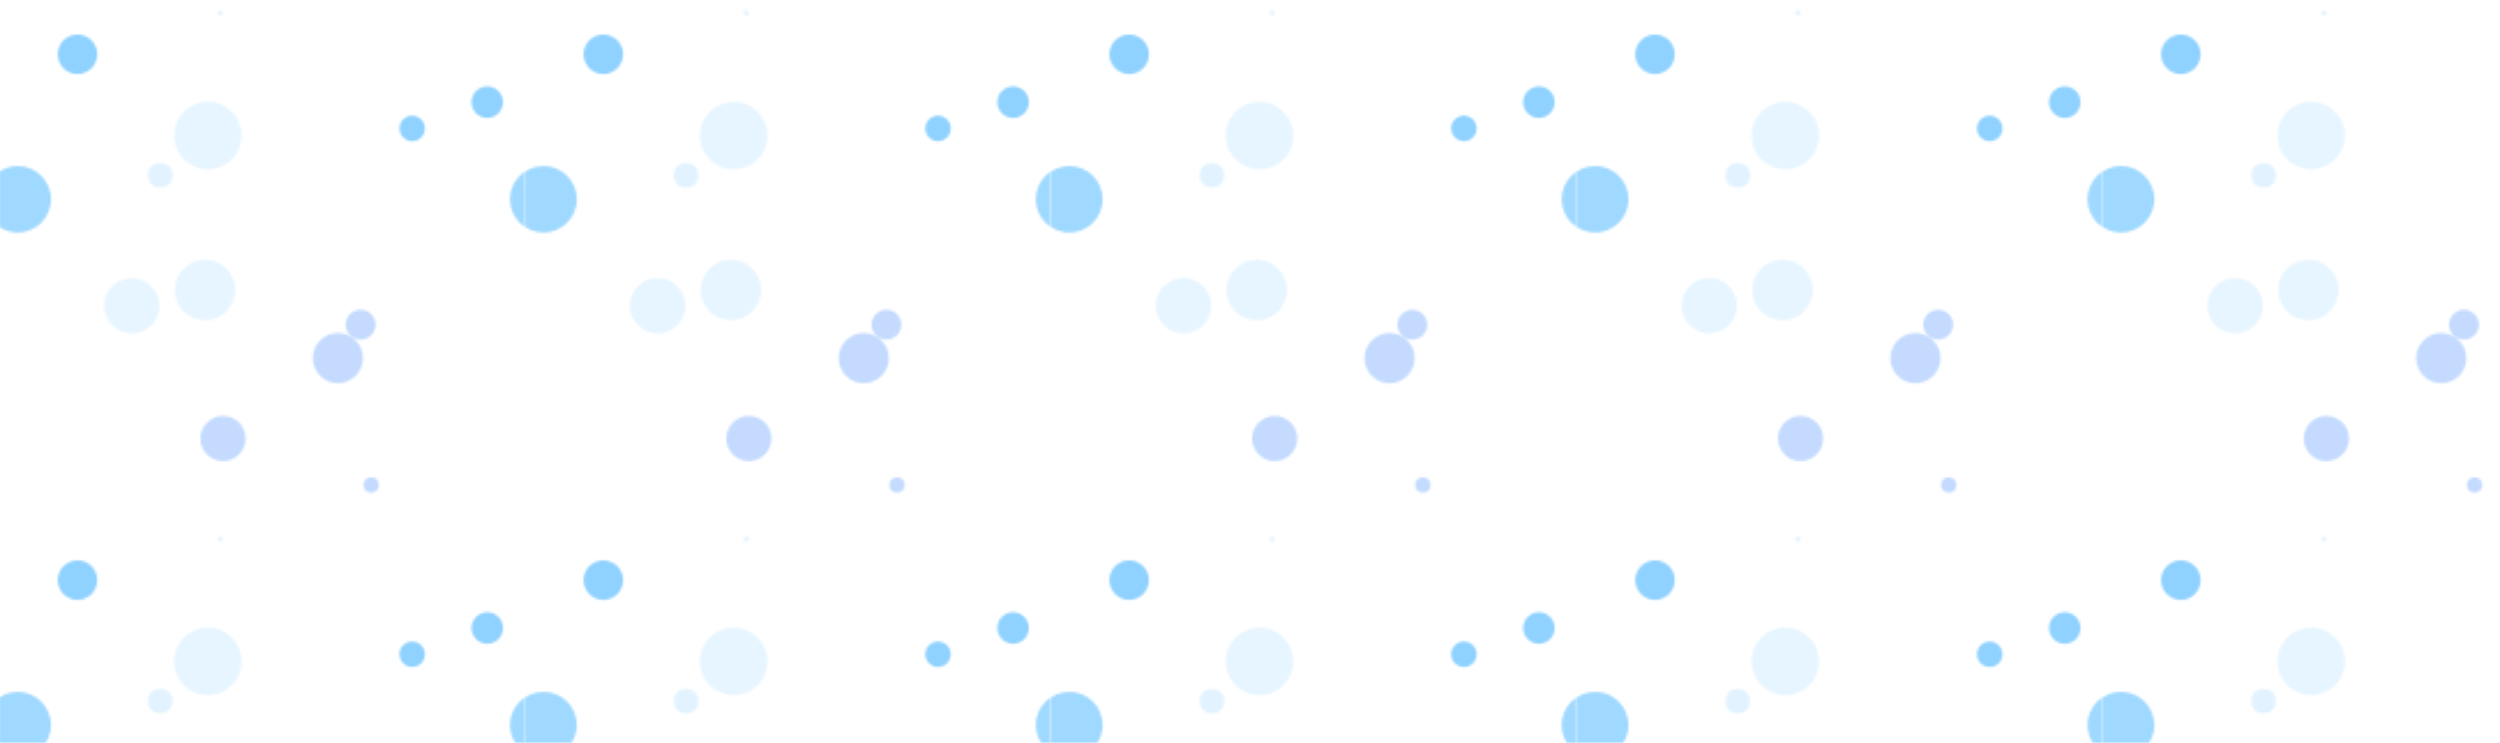 <svg xmlns="http://www.w3.org/2000/svg" xmlns:xlink="http://www.w3.org/1999/xlink" style="margin:auto;background:#08325d;display:block;z-index:1;position:relative" width="1084" height="322" preserveAspectRatio="xMidYMid" viewBox="0 0 1084 322">
<defs>
  <pattern id="pid-0.22665998161992174" x="0" y="0" width="227.84" height="227.84" patternUnits="userSpaceOnUse">
    <g transform="scale(0.89)"><filter id="blur-0.8099181369234183">
  <feGaussianBlur stdDeviation="3"></feGaussianBlur>
</filter><g data-idx="0" data-dup="" dx="-128" dy="-128" style="transform-origin: -75.142px -19.715px; animation: 12.5s linear 0s infinite normal forwards running move-btt-44b25b2b-8a73-421f-92d9-06a20f1469b6;"><g transform="translate(-128,-128)"><circle cx="52.858" cy="108.285" r="3.755" fill="#ccc" opacity="0.854" data-fill="c1" style="fill: rgba(107, 165, 255, 0.47);"></circle></g></g><g data-idx="0" data-dup="" dx="128" dy="-128" style="transform-origin: 180.858px -19.715px; animation: 12.5s linear 0s infinite normal forwards running move-btt-44b25b2b-8a73-421f-92d9-06a20f1469b6;"><g transform="translate(128,-128)"><circle cx="52.858" cy="108.285" r="3.755" fill="#ccc" opacity="0.854" data-fill="c1" style="fill: rgba(107, 165, 255, 0.47);"></circle></g></g><g data-idx="1" data-dup="" dx="-128" dy="-128" style="transform-origin: -80.305px -97.815px; animation: 6.25s linear -0.077s infinite normal forwards running move-btt-44b25b2b-8a73-421f-92d9-06a20f1469b6;"><g transform="translate(-128,-128)"><circle cx="47.695" cy="30.185" r="7.276" fill="#ccc" opacity="0.854" data-fill="c1" style="fill: rgba(107, 165, 255, 0.47);"></circle></g></g><g data-idx="1" data-dup="" dx="128" dy="-128" style="transform-origin: 175.695px -97.815px; animation: 6.25s linear -0.077s infinite normal forwards running move-btt-44b25b2b-8a73-421f-92d9-06a20f1469b6;"><g transform="translate(128,-128)"><circle cx="47.695" cy="30.185" r="7.276" fill="#ccc" opacity="0.854" data-fill="c1" style="fill: rgba(107, 165, 255, 0.47);"></circle></g></g><g data-idx="2" data-dup="" dx="-128" dy="-128" style="transform-origin: 108.665px -42.348px; animation: 4.167s linear -0.154s infinite normal forwards running move-btt-44b25b2b-8a73-421f-92d9-06a20f1469b6;"><g transform="translate(-128,-128)"><circle cx="236.665" cy="85.652" r="11.019" fill="#ccc" opacity="0.854" data-fill="c1" style="fill: rgba(107, 165, 255, 0.47);"></circle></g></g><g data-idx="2" data-dup="" dx="128" dy="-128" style="transform-origin: 364.665px -42.348px; animation: 4.167s linear -0.154s infinite normal forwards running move-btt-44b25b2b-8a73-421f-92d9-06a20f1469b6;"><g transform="translate(128,-128)"><circle cx="236.665" cy="85.652" r="11.019" fill="#ccc" opacity="0.854" data-fill="c1" style="fill: rgba(107, 165, 255, 0.47);"></circle></g></g><g data-idx="3" data-dup="" dx="-128" dy="-128" style="transform-origin: 37.765px 26.459px; animation: 12.5s linear -0.231s infinite normal forwards running move-btt-44b25b2b-8a73-421f-92d9-06a20f1469b6;"><g transform="translate(-128,-128)"><circle cx="165.765" cy="154.459" r="9.639" fill="#ddd" opacity="0.854" data-fill="c2" style="fill: rgba(89, 188, 255, 0.78);"></circle></g></g><g data-idx="3" data-dup="" dx="128" dy="-128" style="transform-origin: 293.765px 26.459px; animation: 12.5s linear -0.231s infinite normal forwards running move-btt-44b25b2b-8a73-421f-92d9-06a20f1469b6;"><g transform="translate(128,-128)"><circle cx="165.765" cy="154.459" r="9.639" fill="#ddd" opacity="0.854" data-fill="c2" style="fill: rgba(89, 188, 255, 0.78);"></circle></g></g><g data-idx="4" data-dup="" dx="-128" dy="-128" style="transform-origin: -18.607px 49.781px; animation: 6.25s linear -0.308s infinite normal forwards running move-btt-44b25b2b-8a73-421f-92d9-06a20f1469b6;"><g transform="translate(-128,-128)"><circle cx="109.393" cy="177.781" r="7.69" fill="#ddd" opacity="0.854" data-fill="c2" style="fill: rgba(89, 188, 255, 0.78);"></circle></g></g><g data-idx="4" data-dup="" dx="128" dy="-128" style="transform-origin: 237.393px 49.781px; animation: 6.25s linear -0.308s infinite normal forwards running move-btt-44b25b2b-8a73-421f-92d9-06a20f1469b6;"><g transform="translate(128,-128)"><circle cx="109.393" cy="177.781" r="7.69" fill="#ddd" opacity="0.854" data-fill="c2" style="fill: rgba(89, 188, 255, 0.78);"></circle></g></g><g data-idx="5" data-dup="b" dx="-128" dy="-128" style="transform-origin: 99.891px -114.707px; animation: 4.167s linear -0.385s infinite normal forwards running move-btt-44b25b2b-8a73-421f-92d9-06a20f1469b6;"><g transform="translate(-128,-128)"><circle cx="227.891" cy="13.293" r="14.728" fill="#eee" filter="url(#blur-0.8099181369234183)" opacity="0.854" data-fill="c3" style="fill: rgba(117, 199, 255, 0.25);"></circle></g></g><g data-idx="5" data-dup="b" dx="128" dy="-128" style="transform-origin: 355.891px -114.707px; animation: 4.167s linear -0.385s infinite normal forwards running move-btt-44b25b2b-8a73-421f-92d9-06a20f1469b6;"><g transform="translate(128,-128)"><circle cx="227.891" cy="13.293" r="14.728" fill="#eee" filter="url(#blur-0.8099181369234183)" opacity="0.854" data-fill="c3" style="fill: rgba(117, 199, 255, 0.25);"></circle></g></g><g data-idx="6" data-dup="" dx="-128" dy="-128" style="transform-origin: 101.248px 66.035px; animation: 12.5s linear -0.462s infinite normal forwards running move-btt-44b25b2b-8a73-421f-92d9-06a20f1469b6;"><g transform="translate(-128,-128)"><circle cx="229.248" cy="194.035" r="16.445" fill="#eee" filter="url(#blur-0.8099181369234183)" opacity="0.854" data-fill="c3" style="fill: rgba(117, 199, 255, 0.25);"></circle></g></g><g data-idx="6" data-dup="" dx="128" dy="-128" style="transform-origin: 357.248px 66.035px; animation: 12.5s linear -0.462s infinite normal forwards running move-btt-44b25b2b-8a73-421f-92d9-06a20f1469b6;"><g transform="translate(128,-128)"><circle cx="229.248" cy="194.035" r="16.445" fill="#eee" filter="url(#blur-0.8099181369234183)" opacity="0.854" data-fill="c3" style="fill: rgba(117, 199, 255, 0.25);"></circle></g></g><g data-idx="7" data-dup="" dx="-128" dy="-128" style="transform-origin: 107.403px 6.372px; animation: 6.25s linear -0.538s infinite normal forwards running move-btt-44b25b2b-8a73-421f-92d9-06a20f1469b6;"><g transform="translate(-128,-128)"><circle cx="235.403" cy="134.372" r="1.246" fill="#eee" opacity="0.854" data-fill="c3" style="fill: rgba(117, 199, 255, 0.25);"></circle></g></g><g data-idx="7" data-dup="" dx="128" dy="-128" style="transform-origin: 363.403px 6.372px; animation: 6.25s linear -0.538s infinite normal forwards running move-btt-44b25b2b-8a73-421f-92d9-06a20f1469b6;"><g transform="translate(128,-128)"><circle cx="235.403" cy="134.372" r="1.246" fill="#eee" opacity="0.854" data-fill="c3" style="fill: rgba(117, 199, 255, 0.25);"></circle></g></g><g data-idx="8" data-dup="" dx="-128" dy="-128" style="transform-origin: -91.376px -81.508px; animation: 4.167s linear -0.615s infinite normal forwards running move-btt-44b25b2b-8a73-421f-92d9-06a20f1469b6;"><g transform="translate(-128,-128)"><circle cx="36.624" cy="46.492" r="12.226" fill="#ccc" opacity="0.854" data-fill="c1" style="fill: rgba(107, 165, 255, 0.47);"></circle></g></g><g data-idx="8" data-dup="" dx="128" dy="-128" style="transform-origin: 164.624px -81.508px; animation: 4.167s linear -0.615s infinite normal forwards running move-btt-44b25b2b-8a73-421f-92d9-06a20f1469b6;"><g transform="translate(128,-128)"><circle cx="36.624" cy="46.492" r="12.226" fill="#ccc" opacity="0.854" data-fill="c1" style="fill: rgba(107, 165, 255, 0.47);"></circle></g></g><g data-idx="9" data-dup="" dx="-128" dy="-128" style="transform-origin: 64.207px -107.049px; animation: 12.5s linear -0.692s infinite normal forwards running move-btt-44b25b2b-8a73-421f-92d9-06a20f1469b6;"><g transform="translate(-128,-128)"><circle cx="192.207" cy="20.951" r="13.472" fill="#eee" filter="url(#blur-0.8099181369234183)" opacity="0.854" data-fill="c3" style="fill: rgba(117, 199, 255, 0.25);"></circle></g></g><g data-idx="9" data-dup="" dx="128" dy="-128" style="transform-origin: 320.207px -107.049px; animation: 12.5s linear -0.692s infinite normal forwards running move-btt-44b25b2b-8a73-421f-92d9-06a20f1469b6;"><g transform="translate(128,-128)"><circle cx="192.207" cy="20.951" r="13.472" fill="#eee" filter="url(#blur-0.8099181369234183)" opacity="0.854" data-fill="c3" style="fill: rgba(117, 199, 255, 0.25);"></circle></g></g><g data-idx="10" data-dup="" dx="-128" dy="-128" style="transform-origin: 8.646px 97.094px; animation: 6.25s linear -0.769s infinite normal forwards running move-btt-44b25b2b-8a73-421f-92d9-06a20f1469b6;"><g transform="translate(-128,-128)"><circle cx="136.646" cy="225.094" r="16.2" fill="#ddd" filter="url(#blur-0.8099181369234183)" opacity="0.854" data-fill="c2" style="fill: rgba(89, 188, 255, 0.78);"></circle></g></g><g data-idx="10" data-dup="" dx="128" dy="-128" style="transform-origin: 264.646px 97.094px; animation: 6.25s linear -0.769s infinite normal forwards running move-btt-44b25b2b-8a73-421f-92d9-06a20f1469b6;"><g transform="translate(128,-128)"><circle cx="136.646" cy="225.094" r="16.2" fill="#ddd" filter="url(#blur-0.8099181369234183)" opacity="0.854" data-fill="c2" style="fill: rgba(89, 188, 255, 0.78);"></circle></g></g><g data-idx="11" data-dup="" dx="-128" dy="-128" style="transform-origin: -55.164px 62.569px; animation: 4.167s linear -0.846s infinite normal forwards running move-btt-44b25b2b-8a73-421f-92d9-06a20f1469b6;"><g transform="translate(-128,-128)"><circle cx="72.836" cy="190.569" r="6.21" fill="#ddd" opacity="0.854" data-fill="c2" style="fill: rgba(89, 188, 255, 0.78);"></circle></g></g><g data-idx="11" data-dup="" dx="128" dy="-128" style="transform-origin: 200.836px 62.569px; animation: 4.167s linear -0.846s infinite normal forwards running move-btt-44b25b2b-8a73-421f-92d9-06a20f1469b6;"><g transform="translate(128,-128)"><circle cx="72.836" cy="190.569" r="6.21" fill="#ddd" opacity="0.854" data-fill="c2" style="fill: rgba(89, 188, 255, 0.78);"></circle></g></g><g data-idx="12" data-dup="" dx="-128" dy="-128" style="transform-origin: 78.081px 85.394px; animation: 12.5s linear -0.923s infinite normal forwards running move-btt-44b25b2b-8a73-421f-92d9-06a20f1469b6;"><g transform="translate(-128,-128)"><circle cx="206.081" cy="213.394" r="5.998" fill="#eee" opacity="0.854" data-fill="c3" style="fill: rgba(117, 199, 255, 0.25);"></circle></g></g><g data-idx="12" data-dup="" dx="128" dy="-128" style="transform-origin: 334.081px 85.394px; animation: 12.5s linear -0.923s infinite normal forwards running move-btt-44b25b2b-8a73-421f-92d9-06a20f1469b6;"><g transform="translate(128,-128)"><circle cx="206.081" cy="213.394" r="5.998" fill="#eee" opacity="0.854" data-fill="c3" style="fill: rgba(117, 199, 255, 0.25);"></circle></g></g><g data-idx="0" data-dup="" dx="-128" dy="128" style="transform-origin: -75.142px 236.285px; animation: 12.5s linear 0s infinite normal forwards running move-btt-44b25b2b-8a73-421f-92d9-06a20f1469b6;"><g transform="translate(-128,128)"><circle cx="52.858" cy="108.285" r="3.755" fill="#ccc" opacity="0.854" data-fill="c1" style="fill: rgba(107, 165, 255, 0.47);"></circle></g></g><g data-idx="0" data-dup="" dx="128" dy="128" style="transform-origin: 180.858px 236.285px; animation: 12.5s linear 0s infinite normal forwards running move-btt-44b25b2b-8a73-421f-92d9-06a20f1469b6;"><g transform="translate(128,128)"><circle cx="52.858" cy="108.285" r="3.755" fill="#ccc" opacity="0.854" data-fill="c1" style="fill: rgba(107, 165, 255, 0.47);"></circle></g></g><g data-idx="1" data-dup="" dx="-128" dy="128" style="transform-origin: -80.305px 158.185px; animation: 6.25s linear -0.077s infinite normal forwards running move-btt-44b25b2b-8a73-421f-92d9-06a20f1469b6;"><g transform="translate(-128,128)"><circle cx="47.695" cy="30.185" r="7.276" fill="#ccc" opacity="0.854" data-fill="c1" style="fill: rgba(107, 165, 255, 0.47);"></circle></g></g><g data-idx="1" data-dup="" dx="128" dy="128" style="transform-origin: 175.695px 158.185px; animation: 6.25s linear -0.077s infinite normal forwards running move-btt-44b25b2b-8a73-421f-92d9-06a20f1469b6;"><g transform="translate(128,128)"><circle cx="47.695" cy="30.185" r="7.276" fill="#ccc" opacity="0.854" data-fill="c1" style="fill: rgba(107, 165, 255, 0.47);"></circle></g></g><g data-idx="2" data-dup="" dx="-128" dy="128" style="transform-origin: 108.665px 213.652px; animation: 4.167s linear -0.154s infinite normal forwards running move-btt-44b25b2b-8a73-421f-92d9-06a20f1469b6;"><g transform="translate(-128,128)"><circle cx="236.665" cy="85.652" r="11.019" fill="#ccc" opacity="0.854" data-fill="c1" style="fill: rgba(107, 165, 255, 0.47);"></circle></g></g><g data-idx="2" data-dup="" dx="128" dy="128" style="transform-origin: 364.665px 213.652px; animation: 4.167s linear -0.154s infinite normal forwards running move-btt-44b25b2b-8a73-421f-92d9-06a20f1469b6;"><g transform="translate(128,128)"><circle cx="236.665" cy="85.652" r="11.019" fill="#ccc" opacity="0.854" data-fill="c1" style="fill: rgba(107, 165, 255, 0.47);"></circle></g></g><g data-idx="3" data-dup="" dx="-128" dy="128" style="transform-origin: 37.765px 282.459px; animation: 12.5s linear -0.231s infinite normal forwards running move-btt-44b25b2b-8a73-421f-92d9-06a20f1469b6;"><g transform="translate(-128,128)"><circle cx="165.765" cy="154.459" r="9.639" fill="#ddd" opacity="0.854" data-fill="c2" style="fill: rgba(89, 188, 255, 0.78);"></circle></g></g><g data-idx="3" data-dup="" dx="128" dy="128" style="transform-origin: 293.765px 282.459px; animation: 12.5s linear -0.231s infinite normal forwards running move-btt-44b25b2b-8a73-421f-92d9-06a20f1469b6;"><g transform="translate(128,128)"><circle cx="165.765" cy="154.459" r="9.639" fill="#ddd" opacity="0.854" data-fill="c2" style="fill: rgba(89, 188, 255, 0.78);"></circle></g></g><g data-idx="4" data-dup="" dx="-128" dy="128" style="transform-origin: -18.607px 305.781px; animation: 6.25s linear -0.308s infinite normal forwards running move-btt-44b25b2b-8a73-421f-92d9-06a20f1469b6;"><g transform="translate(-128,128)"><circle cx="109.393" cy="177.781" r="7.69" fill="#ddd" opacity="0.854" data-fill="c2" style="fill: rgba(89, 188, 255, 0.78);"></circle></g></g><g data-idx="4" data-dup="" dx="128" dy="128" style="transform-origin: 237.393px 305.781px; animation: 6.25s linear -0.308s infinite normal forwards running move-btt-44b25b2b-8a73-421f-92d9-06a20f1469b6;"><g transform="translate(128,128)"><circle cx="109.393" cy="177.781" r="7.69" fill="#ddd" opacity="0.854" data-fill="c2" style="fill: rgba(89, 188, 255, 0.78);"></circle></g></g><g data-idx="5" data-dup="b" dx="-128" dy="128" style="transform-origin: 99.891px 141.293px; animation: 4.167s linear -0.385s infinite normal forwards running move-btt-44b25b2b-8a73-421f-92d9-06a20f1469b6;"><g transform="translate(-128,128)"><circle cx="227.891" cy="13.293" r="14.728" fill="#eee" filter="url(#blur-0.8099181369234183)" opacity="0.854" data-fill="c3" style="fill: rgba(117, 199, 255, 0.25);"></circle></g></g><g data-idx="5" data-dup="b" dx="128" dy="128" style="transform-origin: 355.891px 141.293px; animation: 4.167s linear -0.385s infinite normal forwards running move-btt-44b25b2b-8a73-421f-92d9-06a20f1469b6;"><g transform="translate(128,128)"><circle cx="227.891" cy="13.293" r="14.728" fill="#eee" filter="url(#blur-0.8099181369234183)" opacity="0.854" data-fill="c3" style="fill: rgba(117, 199, 255, 0.25);"></circle></g></g><g data-idx="6" data-dup="" dx="-128" dy="128" style="transform-origin: 101.248px 322.035px; animation: 12.5s linear -0.462s infinite normal forwards running move-btt-44b25b2b-8a73-421f-92d9-06a20f1469b6;"><g transform="translate(-128,128)"><circle cx="229.248" cy="194.035" r="16.445" fill="#eee" filter="url(#blur-0.8099181369234183)" opacity="0.854" data-fill="c3" style="fill: rgba(117, 199, 255, 0.25);"></circle></g></g><g data-idx="6" data-dup="" dx="128" dy="128" style="transform-origin: 357.248px 322.035px; animation: 12.5s linear -0.462s infinite normal forwards running move-btt-44b25b2b-8a73-421f-92d9-06a20f1469b6;"><g transform="translate(128,128)"><circle cx="229.248" cy="194.035" r="16.445" fill="#eee" filter="url(#blur-0.8099181369234183)" opacity="0.854" data-fill="c3" style="fill: rgba(117, 199, 255, 0.25);"></circle></g></g><g data-idx="7" data-dup="" dx="-128" dy="128" style="transform-origin: 107.403px 262.372px; animation: 6.25s linear -0.538s infinite normal forwards running move-btt-44b25b2b-8a73-421f-92d9-06a20f1469b6;"><g transform="translate(-128,128)"><circle cx="235.403" cy="134.372" r="1.246" fill="#eee" opacity="0.854" data-fill="c3" style="fill: rgba(117, 199, 255, 0.25);"></circle></g></g><g data-idx="7" data-dup="" dx="128" dy="128" style="transform-origin: 363.403px 262.372px; animation: 6.25s linear -0.538s infinite normal forwards running move-btt-44b25b2b-8a73-421f-92d9-06a20f1469b6;"><g transform="translate(128,128)"><circle cx="235.403" cy="134.372" r="1.246" fill="#eee" opacity="0.854" data-fill="c3" style="fill: rgba(117, 199, 255, 0.25);"></circle></g></g><g data-idx="8" data-dup="" dx="-128" dy="128" style="transform-origin: -91.376px 174.492px; animation: 4.167s linear -0.615s infinite normal forwards running move-btt-44b25b2b-8a73-421f-92d9-06a20f1469b6;"><g transform="translate(-128,128)"><circle cx="36.624" cy="46.492" r="12.226" fill="#ccc" opacity="0.854" data-fill="c1" style="fill: rgba(107, 165, 255, 0.47);"></circle></g></g><g data-idx="8" data-dup="" dx="128" dy="128" style="transform-origin: 164.624px 174.492px; animation: 4.167s linear -0.615s infinite normal forwards running move-btt-44b25b2b-8a73-421f-92d9-06a20f1469b6;"><g transform="translate(128,128)"><circle cx="36.624" cy="46.492" r="12.226" fill="#ccc" opacity="0.854" data-fill="c1" style="fill: rgba(107, 165, 255, 0.47);"></circle></g></g><g data-idx="9" data-dup="" dx="-128" dy="128" style="transform-origin: 64.207px 148.951px; animation: 12.5s linear -0.692s infinite normal forwards running move-btt-44b25b2b-8a73-421f-92d9-06a20f1469b6;"><g transform="translate(-128,128)"><circle cx="192.207" cy="20.951" r="13.472" fill="#eee" filter="url(#blur-0.8099181369234183)" opacity="0.854" data-fill="c3" style="fill: rgba(117, 199, 255, 0.25);"></circle></g></g><g data-idx="9" data-dup="" dx="128" dy="128" style="transform-origin: 320.207px 148.951px; animation: 12.5s linear -0.692s infinite normal forwards running move-btt-44b25b2b-8a73-421f-92d9-06a20f1469b6;"><g transform="translate(128,128)"><circle cx="192.207" cy="20.951" r="13.472" fill="#eee" filter="url(#blur-0.8099181369234183)" opacity="0.854" data-fill="c3" style="fill: rgba(117, 199, 255, 0.25);"></circle></g></g><g data-idx="10" data-dup="" dx="-128" dy="128" style="transform-origin: 8.646px 353.094px; animation: 6.25s linear -0.769s infinite normal forwards running move-btt-44b25b2b-8a73-421f-92d9-06a20f1469b6;"><g transform="translate(-128,128)"><circle cx="136.646" cy="225.094" r="16.2" fill="#ddd" filter="url(#blur-0.8099181369234183)" opacity="0.854" data-fill="c2" style="fill: rgba(89, 188, 255, 0.78);"></circle></g></g><g data-idx="10" data-dup="" dx="128" dy="128" style="transform-origin: 264.646px 353.094px; animation: 6.25s linear -0.769s infinite normal forwards running move-btt-44b25b2b-8a73-421f-92d9-06a20f1469b6;"><g transform="translate(128,128)"><circle cx="136.646" cy="225.094" r="16.2" fill="#ddd" filter="url(#blur-0.8099181369234183)" opacity="0.854" data-fill="c2" style="fill: rgba(89, 188, 255, 0.78);"></circle></g></g><g data-idx="11" data-dup="" dx="-128" dy="128" style="transform-origin: -55.164px 318.569px; animation: 4.167s linear -0.846s infinite normal forwards running move-btt-44b25b2b-8a73-421f-92d9-06a20f1469b6;"><g transform="translate(-128,128)"><circle cx="72.836" cy="190.569" r="6.21" fill="#ddd" opacity="0.854" data-fill="c2" style="fill: rgba(89, 188, 255, 0.78);"></circle></g></g><g data-idx="11" data-dup="" dx="128" dy="128" style="transform-origin: 200.836px 318.569px; animation: 4.167s linear -0.846s infinite normal forwards running move-btt-44b25b2b-8a73-421f-92d9-06a20f1469b6;"><g transform="translate(128,128)"><circle cx="72.836" cy="190.569" r="6.21" fill="#ddd" opacity="0.854" data-fill="c2" style="fill: rgba(89, 188, 255, 0.78);"></circle></g></g><g data-idx="12" data-dup="" dx="-128" dy="128" style="transform-origin: 78.081px 341.394px; animation: 12.5s linear -0.923s infinite normal forwards running move-btt-44b25b2b-8a73-421f-92d9-06a20f1469b6;"><g transform="translate(-128,128)"><circle cx="206.081" cy="213.394" r="5.998" fill="#eee" opacity="0.854" data-fill="c3" style="fill: rgba(117, 199, 255, 0.25);"></circle></g></g><g data-idx="12" data-dup="" dx="128" dy="128" style="transform-origin: 334.081px 341.394px; animation: 12.5s linear -0.923s infinite normal forwards running move-btt-44b25b2b-8a73-421f-92d9-06a20f1469b6;"><g transform="translate(128,128)"><circle cx="206.081" cy="213.394" r="5.998" fill="#eee" opacity="0.854" data-fill="c3" style="fill: rgba(117, 199, 255, 0.25);"></circle></g></g><g data-idx="0" data-dup="" dx="-128" dy="384" style="transform-origin: -75.142px 492.285px; animation: 12.5s linear 0s infinite normal forwards running move-btt-44b25b2b-8a73-421f-92d9-06a20f1469b6;"><g transform="translate(-128,384)"><circle cx="52.858" cy="108.285" r="3.755" fill="#ccc" opacity="0.854" data-fill="c1" style="fill: rgba(107, 165, 255, 0.47);"></circle></g></g><g data-idx="0" data-dup="" dx="128" dy="384" style="transform-origin: 180.858px 492.285px; animation: 12.5s linear 0s infinite normal forwards running move-btt-44b25b2b-8a73-421f-92d9-06a20f1469b6;"><g transform="translate(128,384)"><circle cx="52.858" cy="108.285" r="3.755" fill="#ccc" opacity="0.854" data-fill="c1" style="fill: rgba(107, 165, 255, 0.47);"></circle></g></g><g data-idx="1" data-dup="" dx="-128" dy="384" style="transform-origin: -80.305px 414.185px; animation: 6.25s linear -0.077s infinite normal forwards running move-btt-44b25b2b-8a73-421f-92d9-06a20f1469b6;"><g transform="translate(-128,384)"><circle cx="47.695" cy="30.185" r="7.276" fill="#ccc" opacity="0.854" data-fill="c1" style="fill: rgba(107, 165, 255, 0.47);"></circle></g></g><g data-idx="1" data-dup="" dx="128" dy="384" style="transform-origin: 175.695px 414.185px; animation: 6.25s linear -0.077s infinite normal forwards running move-btt-44b25b2b-8a73-421f-92d9-06a20f1469b6;"><g transform="translate(128,384)"><circle cx="47.695" cy="30.185" r="7.276" fill="#ccc" opacity="0.854" data-fill="c1" style="fill: rgba(107, 165, 255, 0.47);"></circle></g></g><g data-idx="2" data-dup="" dx="-128" dy="384" style="transform-origin: 108.665px 469.652px; animation: 4.167s linear -0.154s infinite normal forwards running move-btt-44b25b2b-8a73-421f-92d9-06a20f1469b6;"><g transform="translate(-128,384)"><circle cx="236.665" cy="85.652" r="11.019" fill="#ccc" opacity="0.854" data-fill="c1" style="fill: rgba(107, 165, 255, 0.47);"></circle></g></g><g data-idx="2" data-dup="" dx="128" dy="384" style="transform-origin: 364.665px 469.652px; animation: 4.167s linear -0.154s infinite normal forwards running move-btt-44b25b2b-8a73-421f-92d9-06a20f1469b6;"><g transform="translate(128,384)"><circle cx="236.665" cy="85.652" r="11.019" fill="#ccc" opacity="0.854" data-fill="c1" style="fill: rgba(107, 165, 255, 0.47);"></circle></g></g><g data-idx="3" data-dup="" dx="-128" dy="384" style="transform-origin: 37.765px 538.459px; animation: 12.5s linear -0.231s infinite normal forwards running move-btt-44b25b2b-8a73-421f-92d9-06a20f1469b6;"><g transform="translate(-128,384)"><circle cx="165.765" cy="154.459" r="9.639" fill="#ddd" opacity="0.854" data-fill="c2" style="fill: rgba(89, 188, 255, 0.78);"></circle></g></g><g data-idx="3" data-dup="" dx="128" dy="384" style="transform-origin: 293.765px 538.459px; animation: 12.5s linear -0.231s infinite normal forwards running move-btt-44b25b2b-8a73-421f-92d9-06a20f1469b6;"><g transform="translate(128,384)"><circle cx="165.765" cy="154.459" r="9.639" fill="#ddd" opacity="0.854" data-fill="c2" style="fill: rgba(89, 188, 255, 0.78);"></circle></g></g><g data-idx="4" data-dup="" dx="-128" dy="384" style="transform-origin: -18.607px 561.781px; animation: 6.25s linear -0.308s infinite normal forwards running move-btt-44b25b2b-8a73-421f-92d9-06a20f1469b6;"><g transform="translate(-128,384)"><circle cx="109.393" cy="177.781" r="7.69" fill="#ddd" opacity="0.854" data-fill="c2" style="fill: rgba(89, 188, 255, 0.78);"></circle></g></g><g data-idx="4" data-dup="" dx="128" dy="384" style="transform-origin: 237.393px 561.781px; animation: 6.25s linear -0.308s infinite normal forwards running move-btt-44b25b2b-8a73-421f-92d9-06a20f1469b6;"><g transform="translate(128,384)"><circle cx="109.393" cy="177.781" r="7.69" fill="#ddd" opacity="0.854" data-fill="c2" style="fill: rgba(89, 188, 255, 0.78);"></circle></g></g><g data-idx="5" data-dup="b" dx="-128" dy="384" style="transform-origin: 99.891px 397.293px; animation: 4.167s linear -0.385s infinite normal forwards running move-btt-44b25b2b-8a73-421f-92d9-06a20f1469b6;"><g transform="translate(-128,384)"><circle cx="227.891" cy="13.293" r="14.728" fill="#eee" filter="url(#blur-0.8099181369234183)" opacity="0.854" data-fill="c3" style="fill: rgba(117, 199, 255, 0.25);"></circle></g></g><g data-idx="5" data-dup="b" dx="-128" dy="640" style="transform-origin: 99.891px 653.294px; animation: 4.167s linear -0.385s infinite normal forwards running move-btt-44b25b2b-8a73-421f-92d9-06a20f1469b6;"><g transform="translate(-128,640)"><circle cx="227.891" cy="13.293" r="14.728" fill="#eee" filter="url(#blur-0.8099181369234183)" opacity="0.854" data-fill="c3" style="fill: rgba(117, 199, 255, 0.25);"></circle></g></g><g data-idx="5" data-dup="b" dx="128" dy="384" style="transform-origin: 355.891px 397.293px; animation: 4.167s linear -0.385s infinite normal forwards running move-btt-44b25b2b-8a73-421f-92d9-06a20f1469b6;"><g transform="translate(128,384)"><circle cx="227.891" cy="13.293" r="14.728" fill="#eee" filter="url(#blur-0.8099181369234183)" opacity="0.854" data-fill="c3" style="fill: rgba(117, 199, 255, 0.25);"></circle></g></g><g data-idx="5" data-dup="b" dx="128" dy="640" style="transform-origin: 355.891px 653.294px; animation: 4.167s linear -0.385s infinite normal forwards running move-btt-44b25b2b-8a73-421f-92d9-06a20f1469b6;"><g transform="translate(128,640)"><circle cx="227.891" cy="13.293" r="14.728" fill="#eee" filter="url(#blur-0.8099181369234183)" opacity="0.854" data-fill="c3" style="fill: rgba(117, 199, 255, 0.25);"></circle></g></g><g data-idx="6" data-dup="" dx="-128" dy="384" style="transform-origin: 101.248px 578.035px; animation: 12.5s linear -0.462s infinite normal forwards running move-btt-44b25b2b-8a73-421f-92d9-06a20f1469b6;"><g transform="translate(-128,384)"><circle cx="229.248" cy="194.035" r="16.445" fill="#eee" filter="url(#blur-0.8099181369234183)" opacity="0.854" data-fill="c3" style="fill: rgba(117, 199, 255, 0.25);"></circle></g></g><g data-idx="6" data-dup="" dx="128" dy="384" style="transform-origin: 357.248px 578.035px; animation: 12.5s linear -0.462s infinite normal forwards running move-btt-44b25b2b-8a73-421f-92d9-06a20f1469b6;"><g transform="translate(128,384)"><circle cx="229.248" cy="194.035" r="16.445" fill="#eee" filter="url(#blur-0.8099181369234183)" opacity="0.854" data-fill="c3" style="fill: rgba(117, 199, 255, 0.25);"></circle></g></g><g data-idx="7" data-dup="" dx="-128" dy="384" style="transform-origin: 107.403px 518.372px; animation: 6.25s linear -0.538s infinite normal forwards running move-btt-44b25b2b-8a73-421f-92d9-06a20f1469b6;"><g transform="translate(-128,384)"><circle cx="235.403" cy="134.372" r="1.246" fill="#eee" opacity="0.854" data-fill="c3" style="fill: rgba(117, 199, 255, 0.25);"></circle></g></g><g data-idx="7" data-dup="" dx="128" dy="384" style="transform-origin: 363.403px 518.372px; animation: 6.25s linear -0.538s infinite normal forwards running move-btt-44b25b2b-8a73-421f-92d9-06a20f1469b6;"><g transform="translate(128,384)"><circle cx="235.403" cy="134.372" r="1.246" fill="#eee" opacity="0.854" data-fill="c3" style="fill: rgba(117, 199, 255, 0.25);"></circle></g></g><g data-idx="8" data-dup="" dx="-128" dy="384" style="transform-origin: -91.376px 430.492px; animation: 4.167s linear -0.615s infinite normal forwards running move-btt-44b25b2b-8a73-421f-92d9-06a20f1469b6;"><g transform="translate(-128,384)"><circle cx="36.624" cy="46.492" r="12.226" fill="#ccc" opacity="0.854" data-fill="c1" style="fill: rgba(107, 165, 255, 0.47);"></circle></g></g><g data-idx="8" data-dup="" dx="128" dy="384" style="transform-origin: 164.624px 430.492px; animation: 4.167s linear -0.615s infinite normal forwards running move-btt-44b25b2b-8a73-421f-92d9-06a20f1469b6;"><g transform="translate(128,384)"><circle cx="36.624" cy="46.492" r="12.226" fill="#ccc" opacity="0.854" data-fill="c1" style="fill: rgba(107, 165, 255, 0.47);"></circle></g></g><g data-idx="9" data-dup="" dx="-128" dy="384" style="transform-origin: 64.207px 404.951px; animation: 12.5s linear -0.692s infinite normal forwards running move-btt-44b25b2b-8a73-421f-92d9-06a20f1469b6;"><g transform="translate(-128,384)"><circle cx="192.207" cy="20.951" r="13.472" fill="#eee" filter="url(#blur-0.8099181369234183)" opacity="0.854" data-fill="c3" style="fill: rgba(117, 199, 255, 0.25);"></circle></g></g><g data-idx="9" data-dup="" dx="128" dy="384" style="transform-origin: 320.207px 404.951px; animation: 12.5s linear -0.692s infinite normal forwards running move-btt-44b25b2b-8a73-421f-92d9-06a20f1469b6;"><g transform="translate(128,384)"><circle cx="192.207" cy="20.951" r="13.472" fill="#eee" filter="url(#blur-0.8099181369234183)" opacity="0.854" data-fill="c3" style="fill: rgba(117, 199, 255, 0.25);"></circle></g></g><g data-idx="10" data-dup="" dx="-128" dy="384" style="transform-origin: 8.646px 609.094px; animation: 6.25s linear -0.769s infinite normal forwards running move-btt-44b25b2b-8a73-421f-92d9-06a20f1469b6;"><g transform="translate(-128,384)"><circle cx="136.646" cy="225.094" r="16.2" fill="#ddd" filter="url(#blur-0.8099181369234183)" opacity="0.854" data-fill="c2" style="fill: rgba(89, 188, 255, 0.78);"></circle></g></g><g data-idx="10" data-dup="" dx="128" dy="384" style="transform-origin: 264.646px 609.094px; animation: 6.25s linear -0.769s infinite normal forwards running move-btt-44b25b2b-8a73-421f-92d9-06a20f1469b6;"><g transform="translate(128,384)"><circle cx="136.646" cy="225.094" r="16.2" fill="#ddd" filter="url(#blur-0.8099181369234183)" opacity="0.854" data-fill="c2" style="fill: rgba(89, 188, 255, 0.78);"></circle></g></g><g data-idx="11" data-dup="" dx="-128" dy="384" style="transform-origin: -55.164px 574.569px; animation: 4.167s linear -0.846s infinite normal forwards running move-btt-44b25b2b-8a73-421f-92d9-06a20f1469b6;"><g transform="translate(-128,384)"><circle cx="72.836" cy="190.569" r="6.21" fill="#ddd" opacity="0.854" data-fill="c2" style="fill: rgba(89, 188, 255, 0.78);"></circle></g></g><g data-idx="11" data-dup="" dx="128" dy="384" style="transform-origin: 200.836px 574.569px; animation: 4.167s linear -0.846s infinite normal forwards running move-btt-44b25b2b-8a73-421f-92d9-06a20f1469b6;"><g transform="translate(128,384)"><circle cx="72.836" cy="190.569" r="6.21" fill="#ddd" opacity="0.854" data-fill="c2" style="fill: rgba(89, 188, 255, 0.78);"></circle></g></g><g data-idx="12" data-dup="" dx="-128" dy="384" style="transform-origin: 78.081px 597.394px; animation: 12.5s linear -0.923s infinite normal forwards running move-btt-44b25b2b-8a73-421f-92d9-06a20f1469b6;"><g transform="translate(-128,384)"><circle cx="206.081" cy="213.394" r="5.998" fill="#eee" opacity="0.854" data-fill="c3" style="fill: rgba(117, 199, 255, 0.25);"></circle></g></g><g data-idx="12" data-dup="" dx="128" dy="384" style="transform-origin: 334.081px 597.394px; animation: 12.5s linear -0.923s infinite normal forwards running move-btt-44b25b2b-8a73-421f-92d9-06a20f1469b6;"><g transform="translate(128,384)"><circle cx="206.081" cy="213.394" r="5.998" fill="#eee" opacity="0.854" data-fill="c3" style="fill: rgba(117, 199, 255, 0.25);"></circle></g></g></g>
  </pattern>
</defs>
<rect x="0" y="0" width="1084" height="322" fill="url(#pid-0.22665998161992174)"></rect>
</svg>